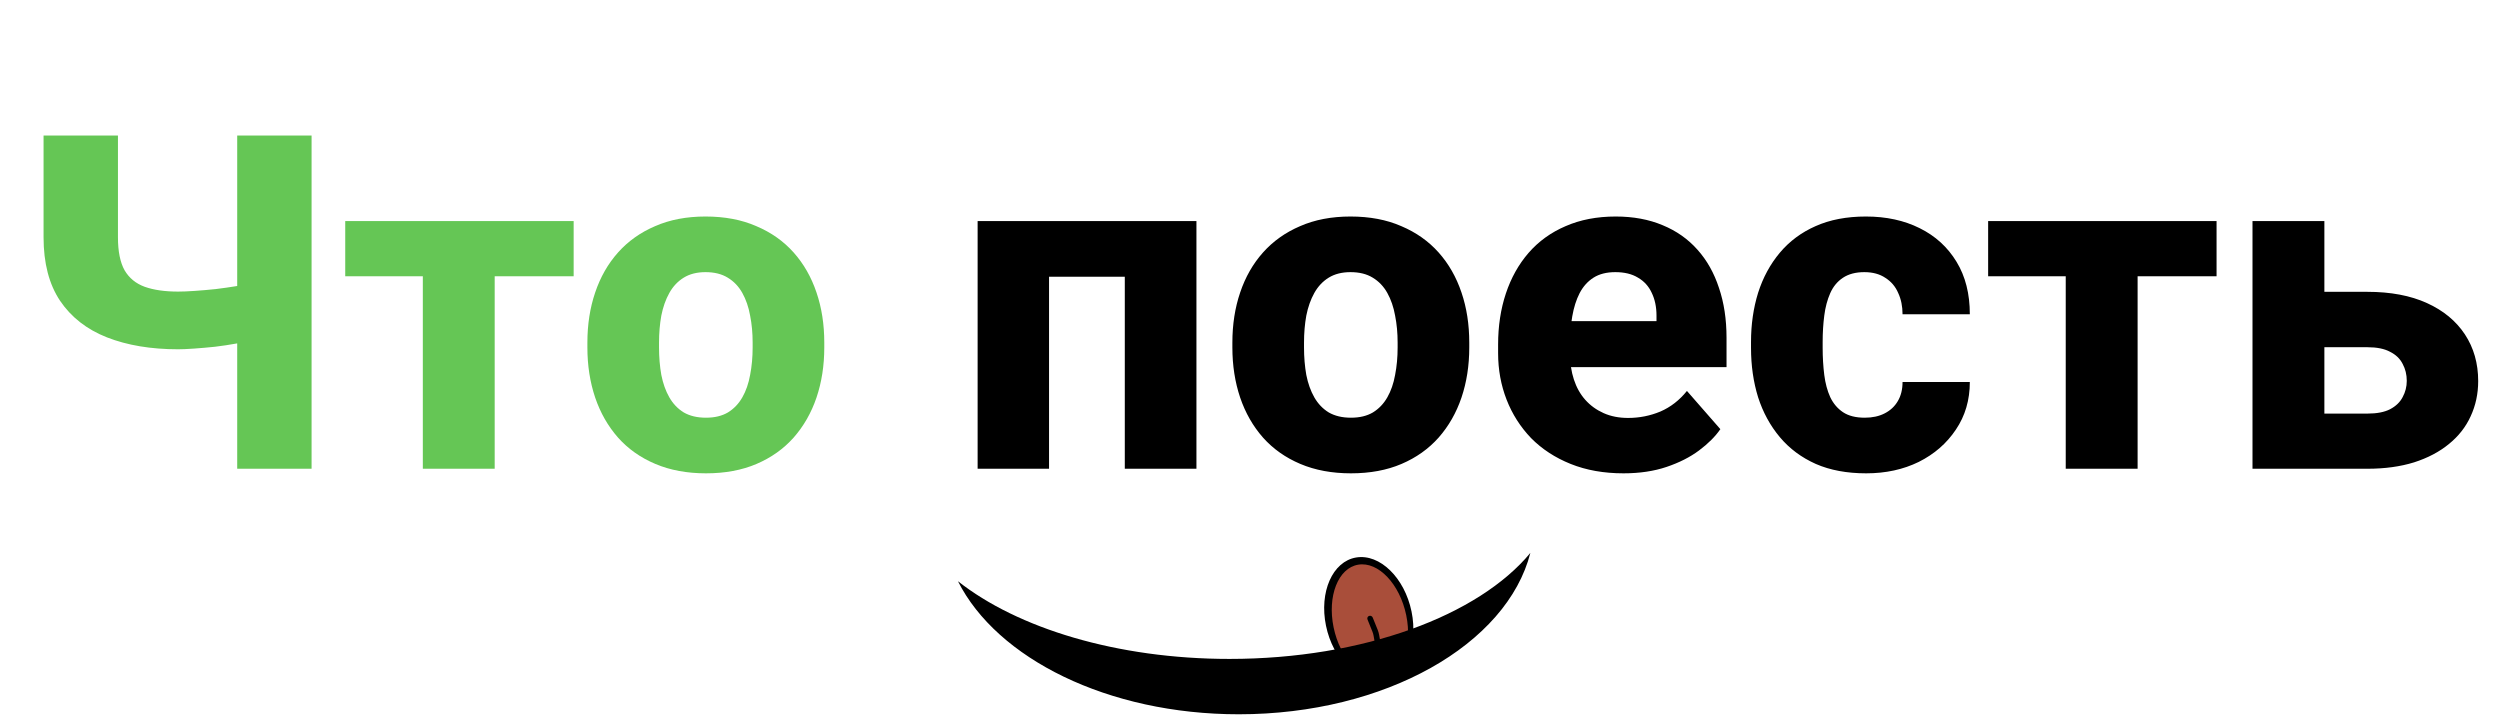 <svg width="160" height="46" viewBox="0 0 160 46" fill="none" xmlns="http://www.w3.org/2000/svg">
<path d="M2.788 8.672H7.549V15.19C7.549 16.089 7.69 16.792 7.974 17.3C8.267 17.798 8.696 18.149 9.263 18.355C9.839 18.56 10.552 18.662 11.401 18.662C11.675 18.662 12.026 18.648 12.456 18.618C12.886 18.589 13.335 18.55 13.804 18.501C14.282 18.442 14.727 18.379 15.137 18.311C15.557 18.232 15.889 18.145 16.133 18.047V21.738C15.889 21.826 15.552 21.909 15.122 21.987C14.692 22.065 14.238 22.134 13.76 22.192C13.291 22.241 12.842 22.28 12.412 22.31C11.992 22.339 11.655 22.354 11.401 22.354C9.663 22.354 8.145 22.1 6.846 21.592C5.557 21.084 4.556 20.303 3.843 19.248C3.14 18.193 2.788 16.841 2.788 15.19V8.672ZM15.181 8.672H19.941V30H15.181V8.672ZM31.66 14.15V30H27.061V14.15H31.66ZM36.714 14.15V17.681H22.095V14.15H36.714ZM37.593 22.236V21.929C37.593 20.767 37.759 19.697 38.091 18.721C38.423 17.734 38.911 16.88 39.556 16.157C40.2 15.435 40.991 14.873 41.929 14.473C42.866 14.062 43.94 13.857 45.151 13.857C46.382 13.857 47.466 14.062 48.403 14.473C49.351 14.873 50.147 15.435 50.791 16.157C51.435 16.88 51.924 17.734 52.256 18.721C52.588 19.697 52.754 20.767 52.754 21.929V22.236C52.754 23.389 52.588 24.458 52.256 25.444C51.924 26.421 51.435 27.275 50.791 28.008C50.147 28.73 49.355 29.292 48.418 29.692C47.48 30.093 46.401 30.293 45.181 30.293C43.97 30.293 42.891 30.093 41.943 29.692C40.996 29.292 40.2 28.73 39.556 28.008C38.911 27.275 38.423 26.421 38.091 25.444C37.759 24.458 37.593 23.389 37.593 22.236ZM42.178 21.929V22.236C42.178 22.861 42.227 23.447 42.324 23.994C42.432 24.541 42.602 25.02 42.837 25.43C43.071 25.84 43.379 26.162 43.76 26.396C44.15 26.621 44.624 26.733 45.181 26.733C45.737 26.733 46.206 26.621 46.587 26.396C46.968 26.162 47.275 25.84 47.51 25.43C47.744 25.02 47.91 24.541 48.008 23.994C48.115 23.447 48.169 22.861 48.169 22.236V21.929C48.169 21.314 48.115 20.737 48.008 20.2C47.91 19.653 47.744 19.17 47.51 18.75C47.275 18.33 46.963 18.003 46.572 17.769C46.191 17.534 45.718 17.417 45.151 17.417C44.605 17.417 44.141 17.534 43.76 17.769C43.379 18.003 43.071 18.33 42.837 18.75C42.602 19.17 42.432 19.653 42.324 20.2C42.227 20.737 42.178 21.314 42.178 21.929Z" fill="#65C655"/>
<path d="M73.32 14.15V17.71H65.747V14.15H73.32ZM67.139 14.15V30H62.568V14.15H67.139ZM76.572 14.15V30H71.987V14.15H76.572ZM78.872 22.236V21.929C78.872 20.767 79.038 19.697 79.37 18.721C79.702 17.734 80.19 16.88 80.835 16.157C81.48 15.435 82.27 14.873 83.208 14.473C84.145 14.062 85.22 13.857 86.431 13.857C87.661 13.857 88.745 14.062 89.683 14.473C90.63 14.873 91.426 15.435 92.07 16.157C92.715 16.88 93.203 17.734 93.535 18.721C93.867 19.697 94.033 20.767 94.033 21.929V22.236C94.033 23.389 93.867 24.458 93.535 25.444C93.203 26.421 92.715 27.275 92.07 28.008C91.426 28.73 90.635 29.292 89.697 29.692C88.76 30.093 87.681 30.293 86.46 30.293C85.249 30.293 84.17 30.093 83.223 29.692C82.275 29.292 81.48 28.73 80.835 28.008C80.19 27.275 79.702 26.421 79.37 25.444C79.038 24.458 78.872 23.389 78.872 22.236ZM83.457 21.929V22.236C83.457 22.861 83.506 23.447 83.603 23.994C83.711 24.541 83.882 25.02 84.116 25.43C84.351 25.84 84.658 26.162 85.039 26.396C85.43 26.621 85.903 26.733 86.46 26.733C87.017 26.733 87.485 26.621 87.866 26.396C88.247 26.162 88.555 25.84 88.789 25.43C89.023 25.02 89.189 24.541 89.287 23.994C89.394 23.447 89.448 22.861 89.448 22.236V21.929C89.448 21.314 89.394 20.737 89.287 20.2C89.189 19.653 89.023 19.17 88.789 18.75C88.555 18.33 88.242 18.003 87.852 17.769C87.471 17.534 86.997 17.417 86.431 17.417C85.884 17.417 85.42 17.534 85.039 17.769C84.658 18.003 84.351 18.33 84.116 18.75C83.882 19.17 83.711 19.653 83.603 20.2C83.506 20.737 83.457 21.314 83.457 21.929ZM103.906 30.293C102.646 30.293 101.519 30.093 100.522 29.692C99.526 29.292 98.682 28.74 97.988 28.037C97.305 27.324 96.782 26.504 96.421 25.576C96.06 24.648 95.879 23.657 95.879 22.602V22.046C95.879 20.864 96.045 19.775 96.377 18.779C96.709 17.783 97.192 16.919 97.827 16.186C98.472 15.444 99.263 14.873 100.2 14.473C101.138 14.062 102.207 13.857 103.408 13.857C104.531 13.857 105.532 14.043 106.411 14.414C107.29 14.775 108.032 15.298 108.638 15.981C109.243 16.655 109.702 17.471 110.015 18.428C110.337 19.375 110.498 20.439 110.498 21.621V23.496H97.725V20.552H106.016V20.2C106.016 19.644 105.913 19.155 105.708 18.735C105.513 18.315 105.22 17.993 104.829 17.769C104.448 17.534 103.965 17.417 103.379 17.417C102.822 17.417 102.358 17.534 101.987 17.769C101.616 18.003 101.318 18.335 101.094 18.765C100.879 19.185 100.723 19.678 100.625 20.244C100.527 20.801 100.479 21.401 100.479 22.046V22.602C100.479 23.218 100.562 23.779 100.728 24.287C100.894 24.795 101.138 25.23 101.46 25.591C101.782 25.952 102.173 26.235 102.632 26.44C103.091 26.645 103.613 26.748 104.199 26.748C104.922 26.748 105.61 26.611 106.265 26.338C106.919 26.055 107.485 25.615 107.964 25.02L110.103 27.466C109.78 27.935 109.326 28.389 108.74 28.828C108.164 29.258 107.471 29.609 106.66 29.883C105.85 30.156 104.932 30.293 103.906 30.293ZM119.346 26.733C119.834 26.733 120.259 26.641 120.62 26.455C120.981 26.27 121.26 26.011 121.455 25.679C121.66 25.337 121.763 24.927 121.763 24.448H126.069C126.069 25.601 125.771 26.616 125.176 27.495C124.59 28.374 123.799 29.062 122.803 29.561C121.807 30.049 120.684 30.293 119.434 30.293C118.203 30.293 117.129 30.093 116.211 29.692C115.293 29.282 114.526 28.711 113.911 27.979C113.296 27.246 112.832 26.396 112.52 25.43C112.217 24.453 112.065 23.398 112.065 22.266V21.885C112.065 20.762 112.217 19.712 112.52 18.735C112.832 17.759 113.296 16.904 113.911 16.172C114.526 15.44 115.288 14.873 116.196 14.473C117.114 14.062 118.188 13.857 119.419 13.857C120.718 13.857 121.865 14.106 122.861 14.604C123.867 15.102 124.653 15.82 125.22 16.758C125.786 17.686 126.069 18.804 126.069 20.112H121.763C121.763 19.605 121.67 19.15 121.484 18.75C121.309 18.34 121.035 18.018 120.664 17.783C120.303 17.539 119.854 17.417 119.316 17.417C118.76 17.417 118.301 17.539 117.939 17.783C117.588 18.018 117.319 18.345 117.134 18.765C116.948 19.185 116.821 19.663 116.753 20.2C116.685 20.727 116.65 21.289 116.65 21.885V22.266C116.65 22.871 116.685 23.447 116.753 23.994C116.821 24.531 116.948 25.005 117.134 25.415C117.329 25.825 117.603 26.148 117.954 26.382C118.306 26.616 118.77 26.733 119.346 26.733ZM136.807 14.15V30H132.207V14.15H136.807ZM141.86 14.15V17.681H127.241V14.15H141.86ZM146.973 18.677H151.514C152.998 18.677 154.268 18.916 155.322 19.395C156.377 19.873 157.188 20.542 157.754 21.401C158.32 22.261 158.604 23.257 158.604 24.39C158.604 25.2 158.442 25.952 158.12 26.645C157.808 27.329 157.344 27.92 156.729 28.418C156.123 28.916 155.381 29.307 154.502 29.59C153.623 29.863 152.627 30 151.514 30H144.16V14.15H148.76V26.47H151.514C152.119 26.47 152.603 26.377 152.964 26.191C153.335 25.996 153.604 25.737 153.77 25.415C153.945 25.093 154.033 24.746 154.033 24.375C154.033 23.975 153.945 23.613 153.77 23.291C153.604 22.959 153.335 22.7 152.964 22.515C152.603 22.319 152.119 22.222 151.514 22.222H146.973V18.677Z" fill="black"/>
<path d="M90.338 39.135C90.784 41.296 89.92 43.252 88.408 43.505C86.896 43.757 85.309 42.21 84.864 40.049C84.418 37.888 85.282 35.931 86.794 35.679C88.306 35.427 89.893 36.974 90.338 39.135Z" fill="black"/>
<path d="M89.999 39.375C90.412 41.376 89.705 43.171 88.422 43.386C87.138 43.6 85.763 42.151 85.35 40.15C84.938 38.15 85.644 36.354 86.927 36.139C88.211 35.925 89.586 37.374 89.999 39.375Z" fill="#A94E3A"/>
<path fill-rule="evenodd" clip-rule="evenodd" d="M61.309 37.198C65.118 40.203 71.481 42.171 78.687 42.171C87.258 42.171 94.636 39.386 97.944 35.385C96.441 41.247 88.659 45.714 79.284 45.714C70.904 45.714 63.796 42.144 61.309 37.198Z" fill="black"/>
<path fill-rule="evenodd" clip-rule="evenodd" d="M87.62 39.419C87.712 39.385 87.818 39.432 87.855 39.526L88.17 40.305C88.213 40.412 88.245 40.522 88.265 40.635L88.479 41.841C88.497 41.939 88.431 42.029 88.333 42.043C88.235 42.057 88.141 41.989 88.123 41.891L87.909 40.685C87.894 40.597 87.869 40.511 87.836 40.428L87.521 39.649C87.483 39.556 87.527 39.453 87.62 39.419Z" fill="black"/>
</svg>
